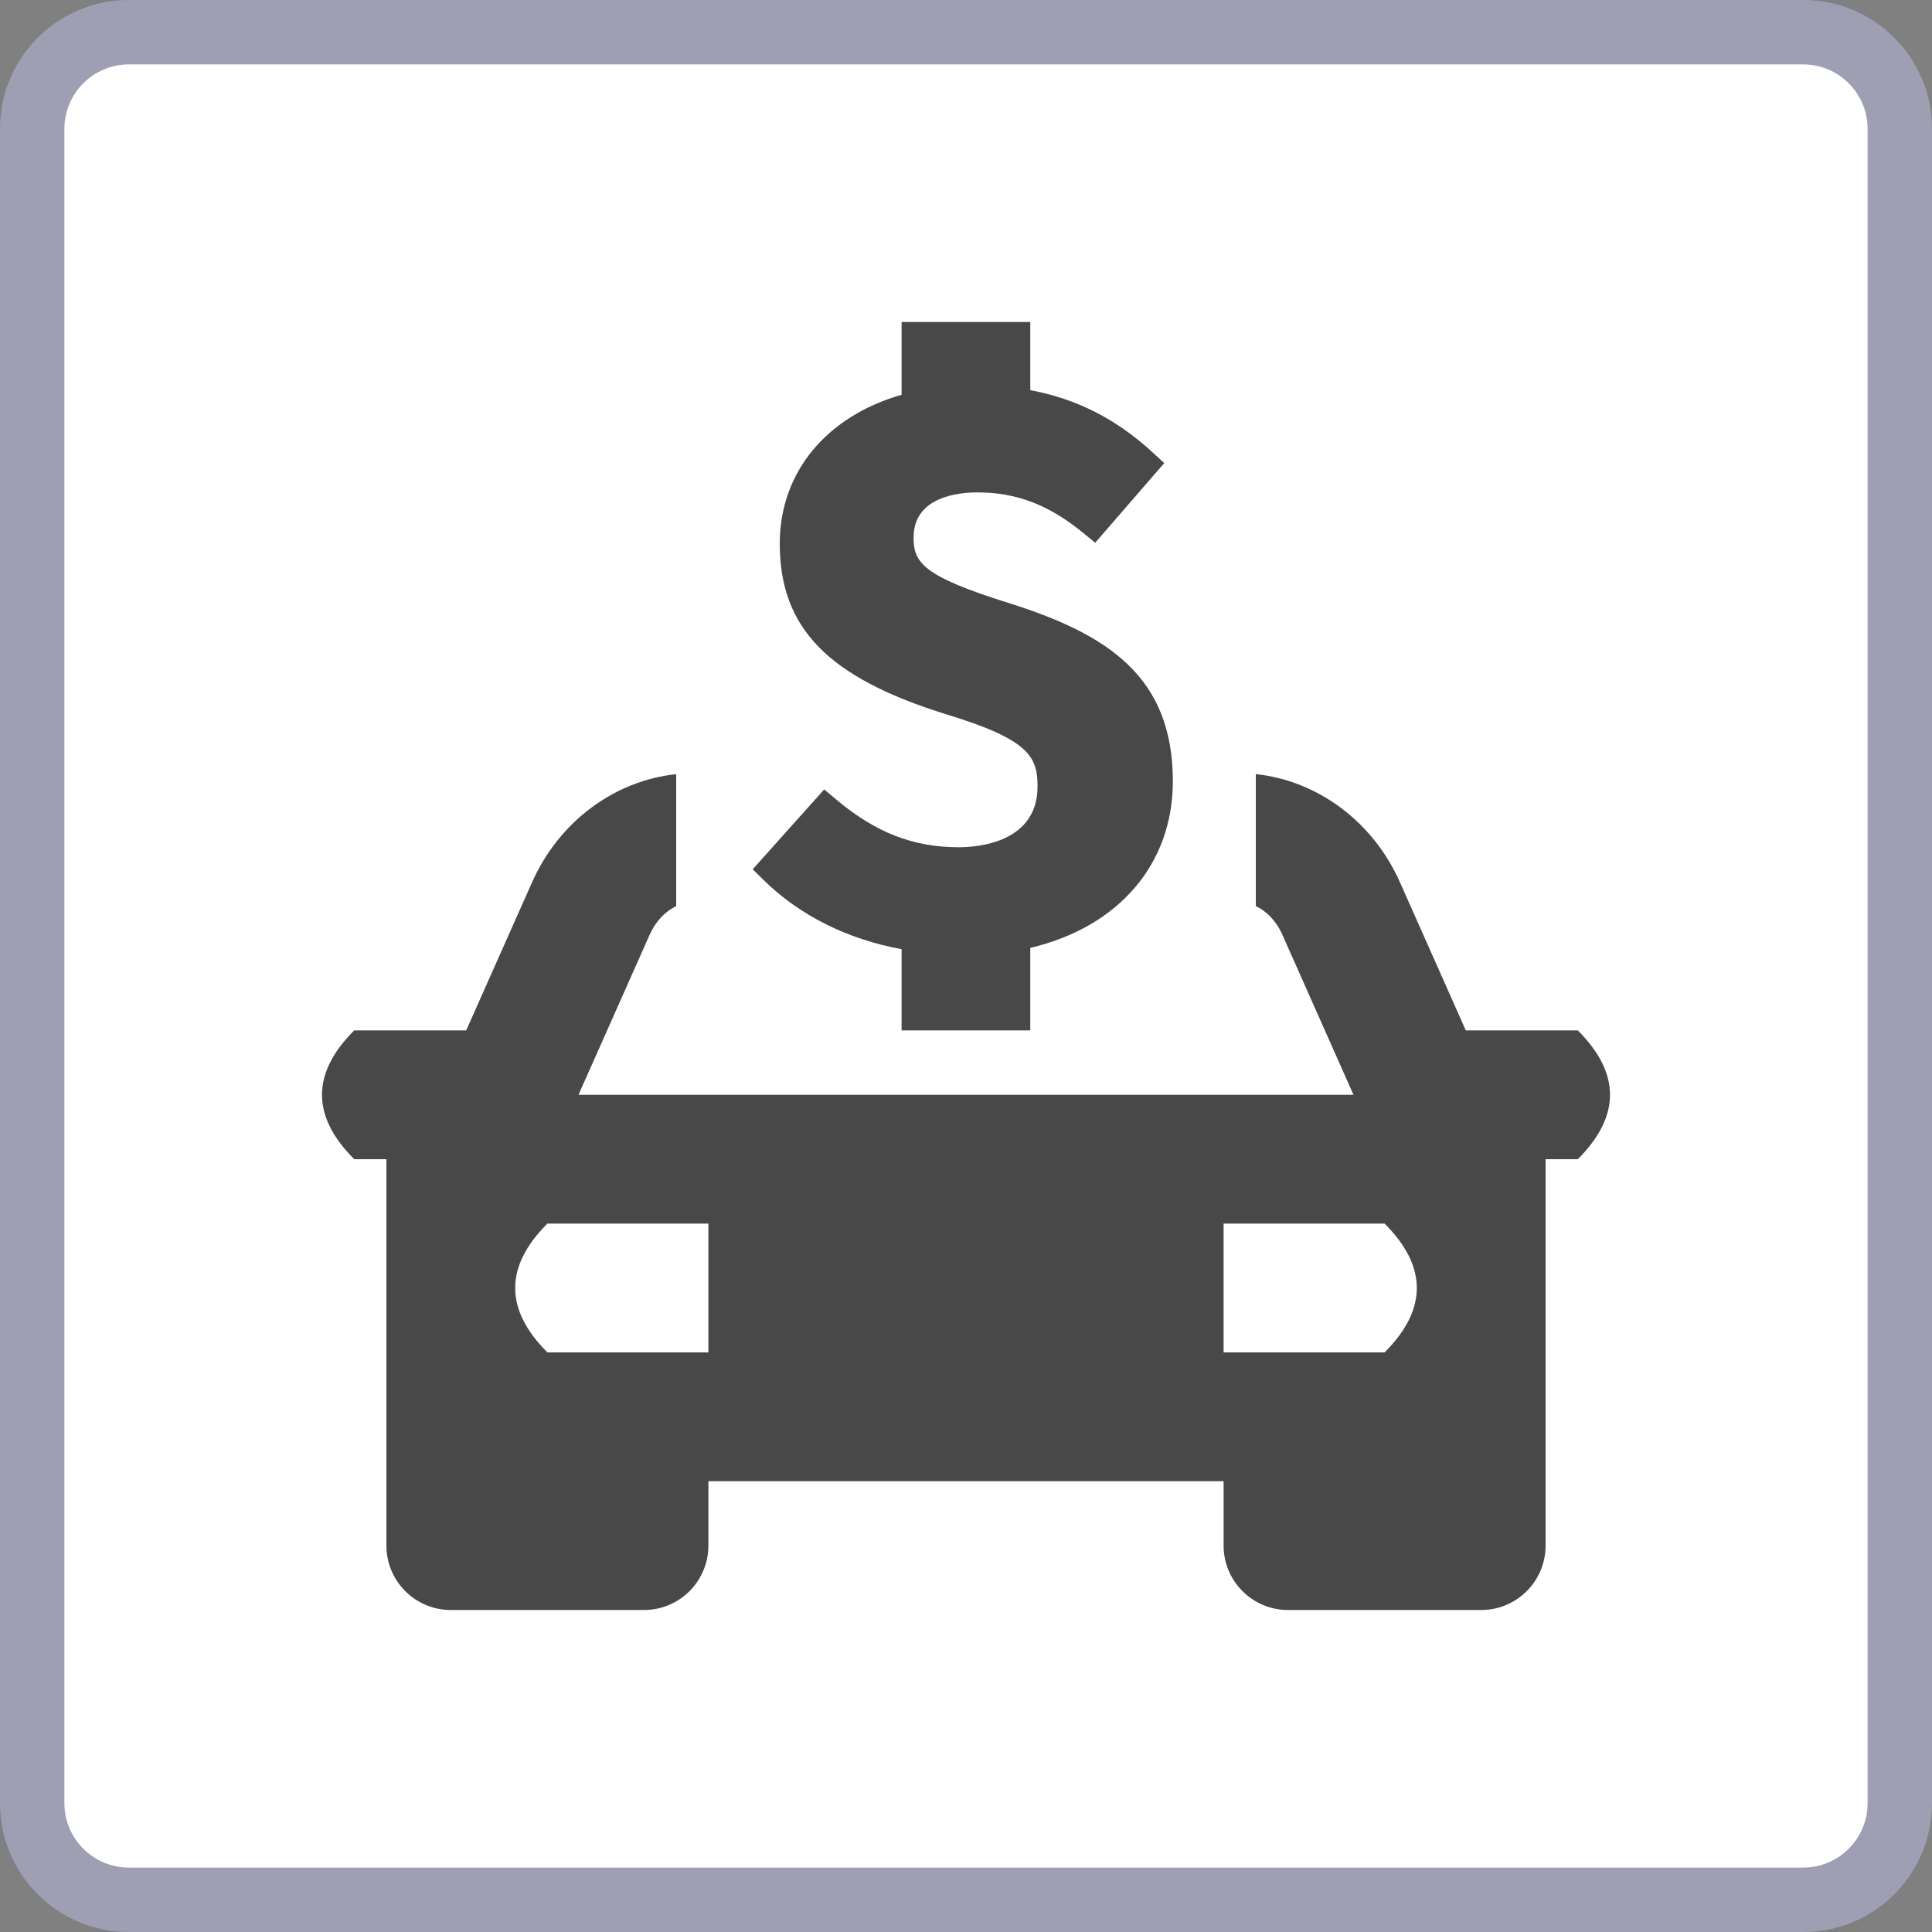 <?xml version="1.0" encoding="iso-8859-1"?>
<!-- Generator: Adobe Illustrator 24.0.1, SVG Export Plug-In . SVG Version: 6.00 Build 0)  -->
<svg version="1.1" id="automotive_x5F_dealership_x5F_car-layer"
	 xmlns="http://www.w3.org/2000/svg" xmlns:xlink="http://www.w3.org/1999/xlink" x="0px" y="0px" viewBox="0 0 30 30"
	 style="enable-background:new 0 0 30 30;" xml:space="preserve">
<rect x="0" y="0" width="30" height="30" fill="#808080" stroke="none"/>
<g id="automotive_x5F_dealership_x5F_car_3_">
	<g>
		<g>
			<g>
				<path style="fill:#FFFFFF;" d="M2,29.5c-0.827,0-1.5-0.673-1.5-1.5V2c0-0.827,0.673-1.5,1.5-1.5h26c0.827,0,1.5,0.673,1.5,1.5
					v26c0,0.827-0.673,1.5-1.5,1.5H2z"/>
				<path style="fill:#9F9FB4;" d="M28,1c0.551,0,1,0.449,1,1v26c0,0.551-0.449,1-1,1H2c-0.551,0-1-0.449-1-1V2c0-0.551,0.449-1,1-1
					H28 M28,0H2C0.895,0,0,0.895,0,2v26c0,1.105,0.895,2,2,2h26c1.105,0,2-0.895,2-2V2C30,0.895,29.105,0,28,0L28,0z"/>
			</g>
		</g>
	</g>
	<rect x="3" y="3" style="fill:none;" width="24" height="24"/>
	<path style="fill:#494849;" d="M22.761,16l-1.023-2.301c-0.42-0.945-1.281-1.577-2.238-1.679v2.049
		c0.169,0.082,0.318,0.232,0.411,0.442L21.017,17H8.983l1.106-2.488c0.094-0.21,0.242-0.36,0.411-0.442v-2.049
		c-0.957,0.101-1.818,0.733-2.238,1.679L7.239,16H5.5c-0.667,0.667-0.667,1.333,0,2H6v6c0,0.552,0.448,1,1,1h3c0.552,0,1-0.448,1-1
		v-1h8v1c0,0.552,0.448,1,1,1h3c0.552,0,1-0.448,1-1v-6h0.5c0.667-0.667,0.667-1.333,0-2H22.761z M11,21H8.5
		c-0.667-0.667-0.667-1.333,0-2H11V21z M21.5,21H19v-2h2.5C22.167,19.667,22.167,20.333,21.5,21z M14.888,13.156
		c-0.708,0-1.295-0.229-1.904-0.742l-0.186-0.156l-1.11,1.24l0.17,0.168c0.558,0.548,1.296,0.917,2.142,1.073V16h1.998v-1.281
		c1.372-0.324,2.214-1.301,2.214-2.589c0-1.631-1.021-2.286-2.554-2.768c-1.333-0.417-1.472-0.629-1.472-1.015
		c0-0.633,0.693-0.701,0.992-0.701c0.604,0,1.11,0.193,1.64,0.628l0.188,0.154l1.072-1.237l-0.179-0.165
		c-0.567-0.521-1.176-0.831-1.901-0.968V5H14v1.13c-1.171,0.336-1.892,1.207-1.892,2.311c0,1.313,0.75,2.082,2.59,2.652
		c1.273,0.389,1.413,0.651,1.413,1.119C16.111,13.088,15.175,13.156,14.888,13.156z"/>
</g>
</svg>
